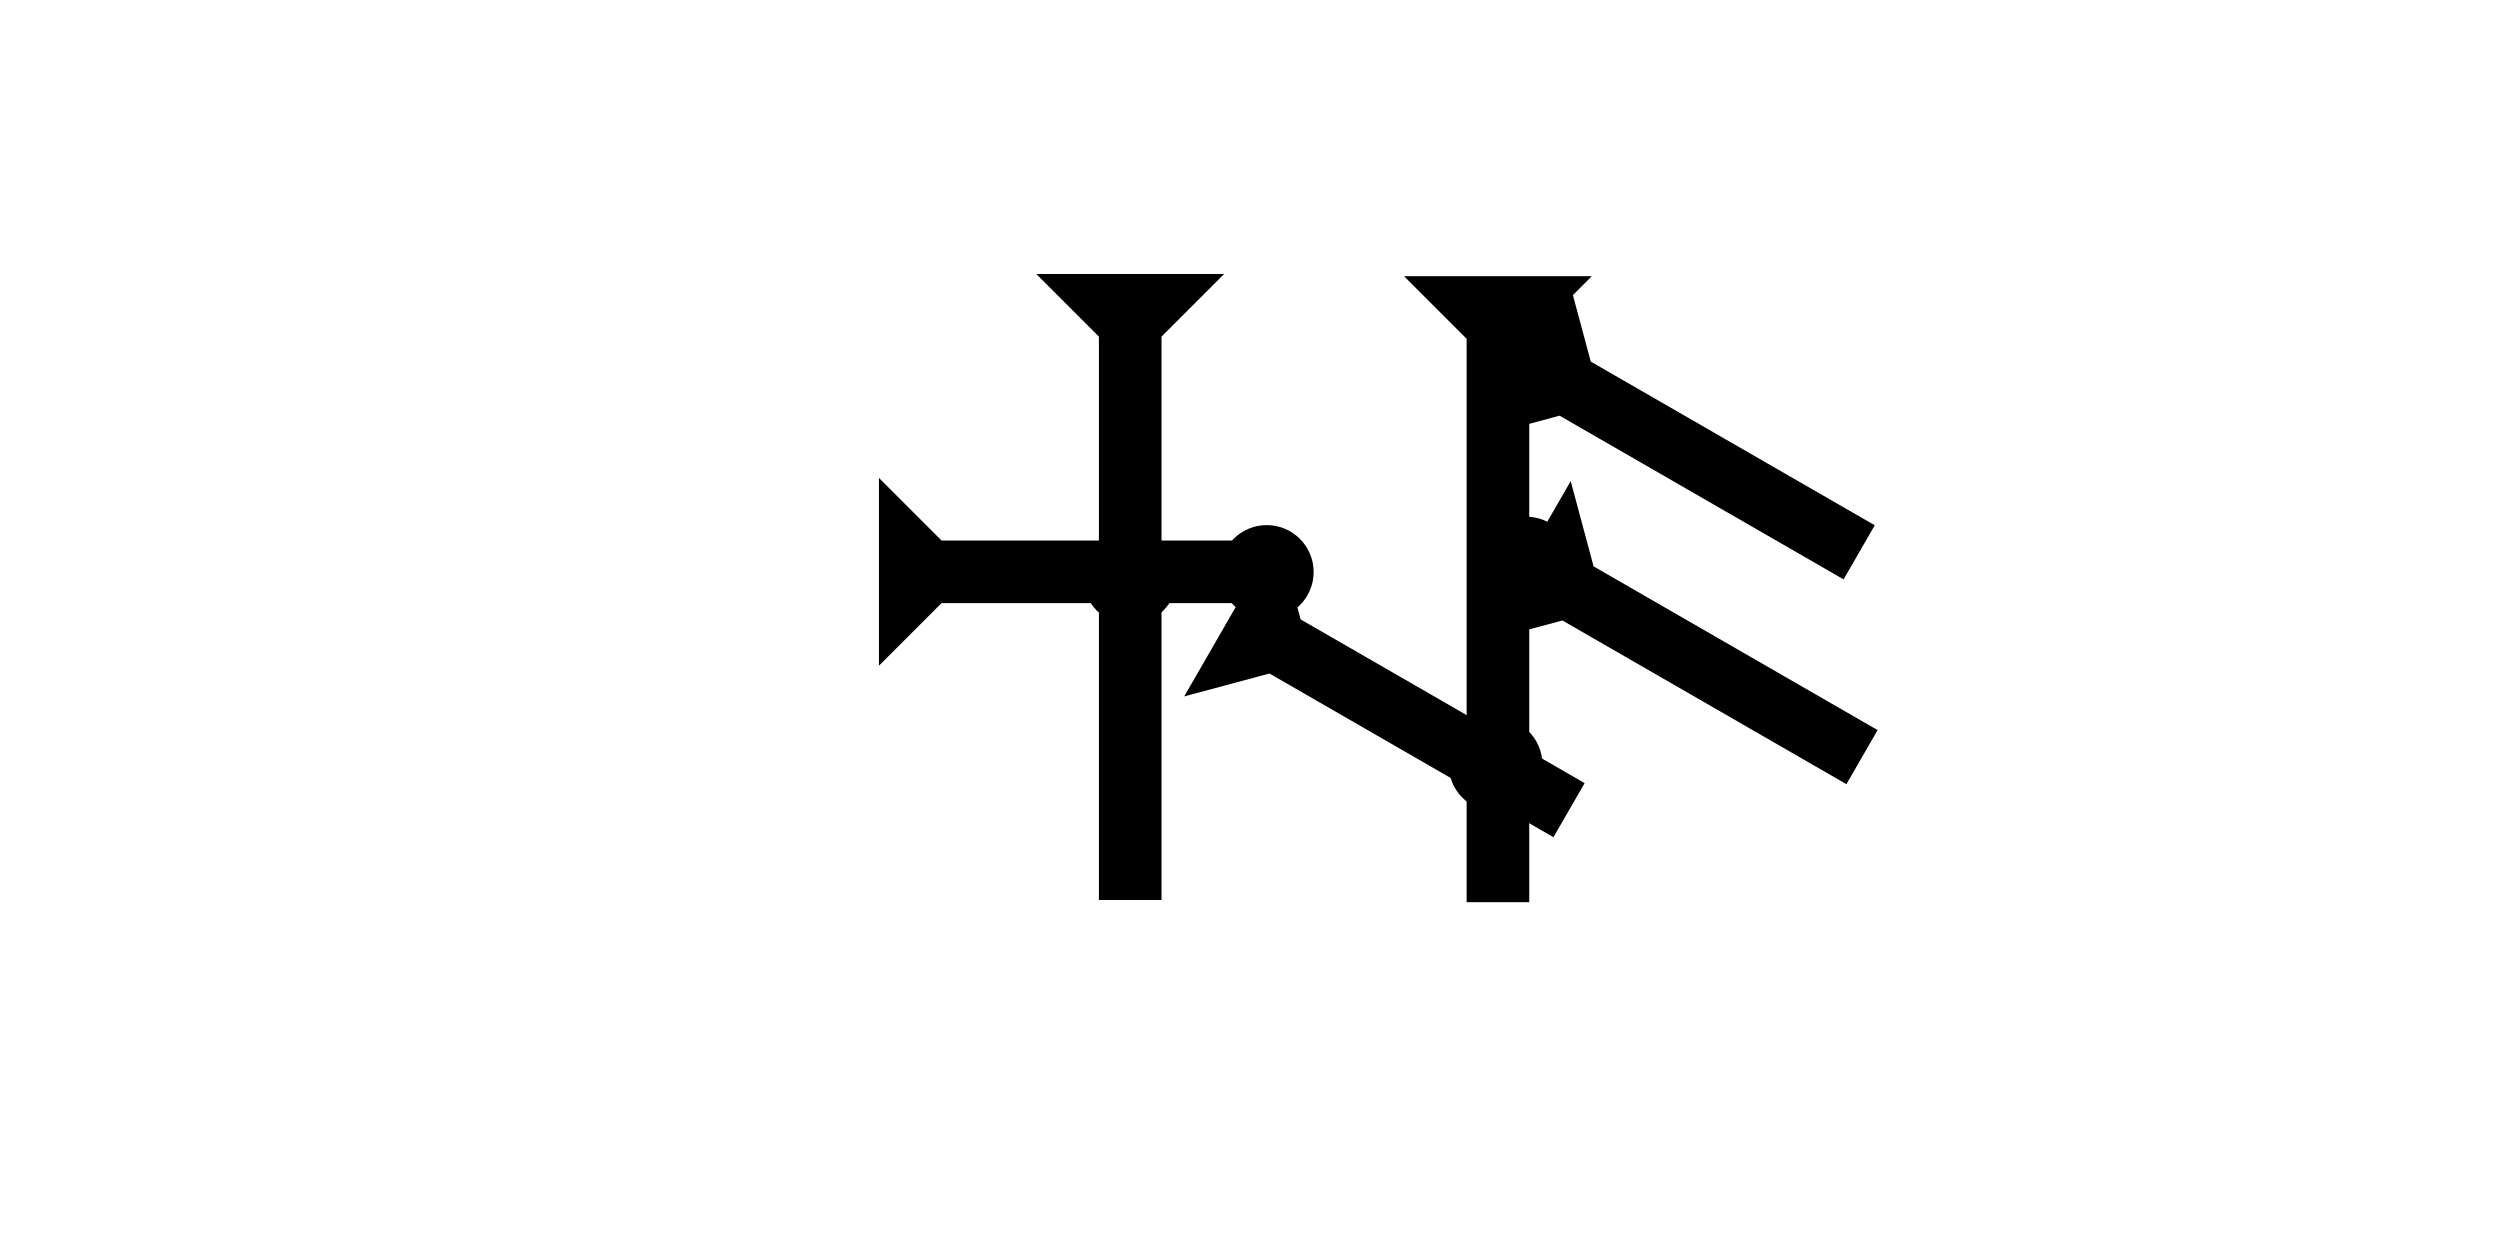 <?xml version="1.0" encoding="UTF-8" standalone="no"?>
<svg
   xmlns:dc="http://purl.org/dc/elements/1.1/"
   xmlns:cc="http://creativecommons.org/ns#"
   xmlns:rdf="http://www.w3.org/1999/02/22-rdf-syntax-ns#"
   xmlns:svg="http://www.w3.org/2000/svg"
   xmlns="http://www.w3.org/2000/svg"
   width="160"
   height="80"
   viewBox="0 0 42.333 21.167"
   version="1.1"
   id="svg8">
  <defs
     id="defs2" />
  <g
     id="layer1">
    <g
       id="g874"
       transform="matrix(0.265,0,0,0.265,23.775,4.677)">
      <title
         id="title870">Down Vertical Mark, DV</title>
      <polygon
         points="8,4 8,40 4,40 4,4 0,0 12,0 "
         style="fill:#000000"
         id="polygon872" />
    </g>
    <g
       id="g892"
       transform="matrix(0.265,0,0,0.265,17.548,4.64)">
      <title
         id="title888">Down Vertical Mark, DV</title>
      <polygon
         points="0,0 12,0 8,4 8,40 4,40 4,4 "
         style="fill:#000000"
         id="polygon890" />
    </g>
    <g
       id="g1045"
       transform="matrix(0,-0.265,0.265,0,14.883,11.273)">
      <title
         id="title1041">Right Horizontal Mark, RH</title>
      <polygon
         points="8,4 8,25 4,25 4,4 0,0 12,0 "
         style="fill:#000000"
         id="polygon1043" />
    </g>
    <g
       id="g1062"
       transform="matrix(0.132,-0.229,0.229,0.132,20.052,11.793)">
      <title
         id="title1058">Right Down Diagonal Mark, RDD</title>
      <polygon
         points="0,0 12,0 8,4 8,25 4,25 4,4 "
         style="fill:#000000"
         id="polygon1060" />
    </g>
    <circle
       style="fill:#000000;fill-rule:evenodd;stroke-width:0.265"
       id="circle1015"
       cx="19.135"
       cy="9.78"
       r="0.794">
      <title
         id="title1025">2 Cross Connector, 2C</title>
    </circle>
    <circle
       style="fill:#000000;fill-rule:evenodd;stroke-width:0.265"
       id="circle1066"
       cx="25.324"
       cy="12.946"
       r="0.794">
      <title
         id="title1064">2 Cross Connector, 2C</title>
    </circle>
    <circle
       style="fill:#000000;fill-rule:evenodd;stroke-width:0.265"
       id="circle1070"
       cx="21.45"
       cy="9.686"
       r="0.794">
      <title
         id="title1068">Other 2 Touch Connector, O2T</title>
    </circle>
    <g
       id="g1076"
       transform="matrix(0.132,-0.229,0.229,0.132,24.965,7.427)">
      <title
         id="title1072">Right Down Diagonal Mark, RDD</title>
      <polygon
         points="0,0 12,0 8,4 8,25 4,25 4,4 "
         style="fill:#000000"
         id="polygon1074" />
    </g>
    <g
       id="g1082"
       transform="matrix(0.132,-0.229,0.229,0.132,25.013,10.895)">
      <title
         id="title1078">Right Down Diagonal Mark, RDD</title>
      <polygon
         points="4,4 0,0 12,0 8,4 8,25 4,25 "
         style="fill:#000000"
         id="polygon1080" />
    </g>
    <circle
       style="fill:#000000;fill-rule:evenodd;stroke-width:0.265"
       id="circle1086"
       cx="25.797"
       cy="6.142"
       r="0.794">
      <title
         id="title1084">Other 2 Touch Connector, O2T</title>
    </circle>
    <circle
       style="fill:#000000;fill-rule:evenodd;stroke-width:0.265"
       id="circle1090"
       cx="25.844"
       cy="9.544"
       r="0.794">
      <title
         id="title1088">Other 2 Touch Connector, O2T</title>
    </circle>
  </g>
</svg>
